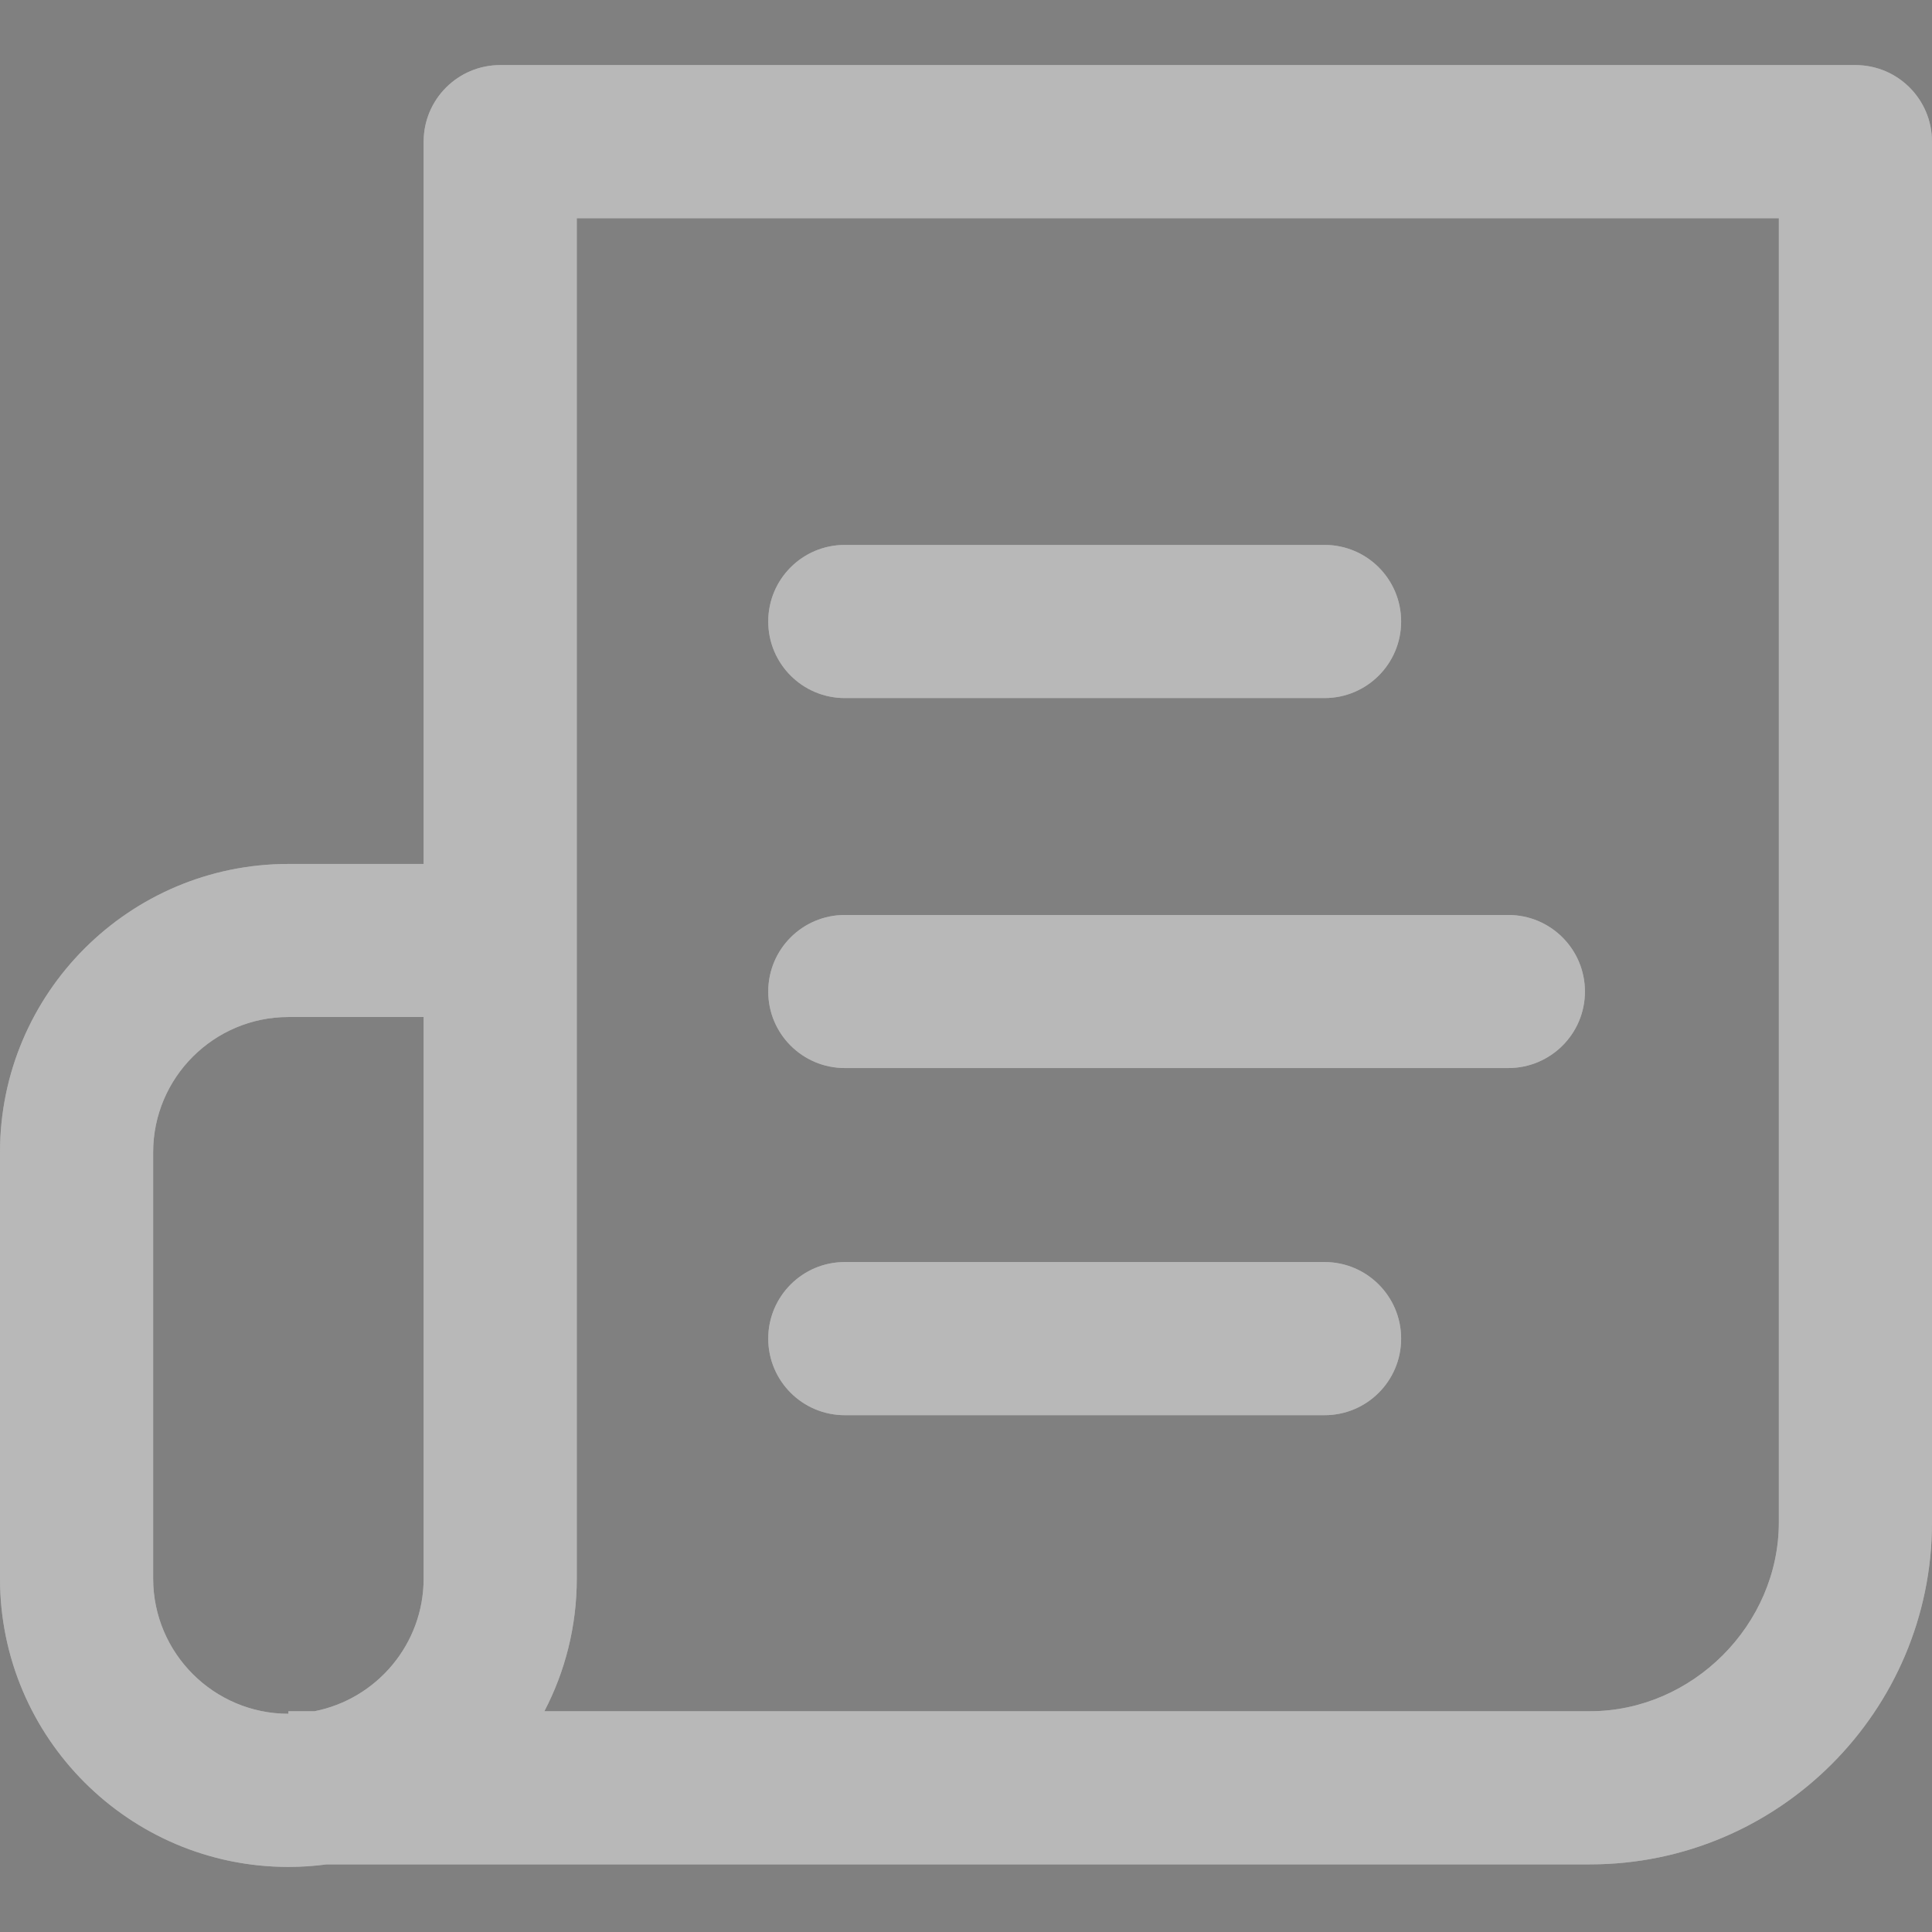 <svg width="22" height="22" viewBox="0 0 22 22" fill="none" xmlns="http://www.w3.org/2000/svg">
<rect x="0" y="0" width="22" height="22" fill="#808080" stroke="none"/>
<path d="M15.083 6.205H9.62C9.138 6.205 8.748 6.595 8.748 7.077C8.748 7.558 9.138 7.949 9.62 7.949H15.083C15.565 7.949 15.955 7.558 15.955 7.077C15.955 6.595 15.565 6.205 15.083 6.205Z" fill="white"/>
<path d="M15.083 6.205H9.62C9.138 6.205 8.748 6.595 8.748 7.077C8.748 7.558 9.138 7.949 9.62 7.949H15.083C15.565 7.949 15.955 7.558 15.955 7.077C15.955 6.595 15.565 6.205 15.083 6.205Z" fill="black" fill-opacity="0.28"/>
<path d="M17.176 10.419H9.62C9.138 10.419 8.748 10.809 8.748 11.291C8.748 11.772 9.138 12.162 9.62 12.162H17.176C17.657 12.162 18.048 11.772 18.048 11.291C18.048 10.809 17.657 10.419 17.176 10.419Z" fill="white"/>
<path d="M17.176 10.419H9.62C9.138 10.419 8.748 10.809 8.748 11.291C8.748 11.772 9.138 12.162 9.62 12.162H17.176C17.657 12.162 18.048 11.772 18.048 11.291C18.048 10.809 17.657 10.419 17.176 10.419Z" fill="black" fill-opacity="0.28"/>
<path d="M21.128 0.741H5.696C5.215 0.741 4.824 1.131 4.824 1.613V9.838H3.284C1.473 9.838 0 11.311 0 13.121V17.975C0 19.786 1.473 21.259 3.284 21.259C3.432 21.259 3.578 21.249 3.721 21.23H18.106C20.253 21.23 22 19.483 22 17.336V1.613C22 1.131 21.61 0.741 21.128 0.741ZM4.824 17.975C4.824 18.722 4.289 19.347 3.582 19.486H3.284V19.515C2.435 19.515 1.744 18.824 1.744 17.975V13.121C1.744 12.272 2.435 11.581 3.284 11.581H4.824L4.824 17.975ZM20.256 17.335C20.256 18.501 19.272 19.486 18.106 19.486H6.199C6.435 19.034 6.568 18.52 6.568 17.975V2.485H20.256V17.335Z" fill="white"/>
<path d="M21.128 0.741H5.696C5.215 0.741 4.824 1.131 4.824 1.613V9.838H3.284C1.473 9.838 0 11.311 0 13.121V17.975C0 19.786 1.473 21.259 3.284 21.259C3.432 21.259 3.578 21.249 3.721 21.23H18.106C20.253 21.23 22 19.483 22 17.336V1.613C22 1.131 21.61 0.741 21.128 0.741ZM4.824 17.975C4.824 18.722 4.289 19.347 3.582 19.486H3.284V19.515C2.435 19.515 1.744 18.824 1.744 17.975V13.121C1.744 12.272 2.435 11.581 3.284 11.581H4.824L4.824 17.975ZM20.256 17.335C20.256 18.501 19.272 19.486 18.106 19.486H6.199C6.435 19.034 6.568 18.52 6.568 17.975V2.485H20.256V17.335Z" fill="black" fill-opacity="0.28"/>
<path d="M15.083 14.371H9.62C9.138 14.371 8.748 14.762 8.748 15.243C8.748 15.725 9.138 16.115 9.62 16.115H15.083C15.565 16.115 15.955 15.725 15.955 15.243C15.955 14.762 15.565 14.371 15.083 14.371Z" fill="white"/>
<path d="M15.083 14.371H9.62C9.138 14.371 8.748 14.762 8.748 15.243C8.748 15.725 9.138 16.115 9.62 16.115H15.083C15.565 16.115 15.955 15.725 15.955 15.243C15.955 14.762 15.565 14.371 15.083 14.371Z" fill="black" fill-opacity="0.28"/>
</svg>